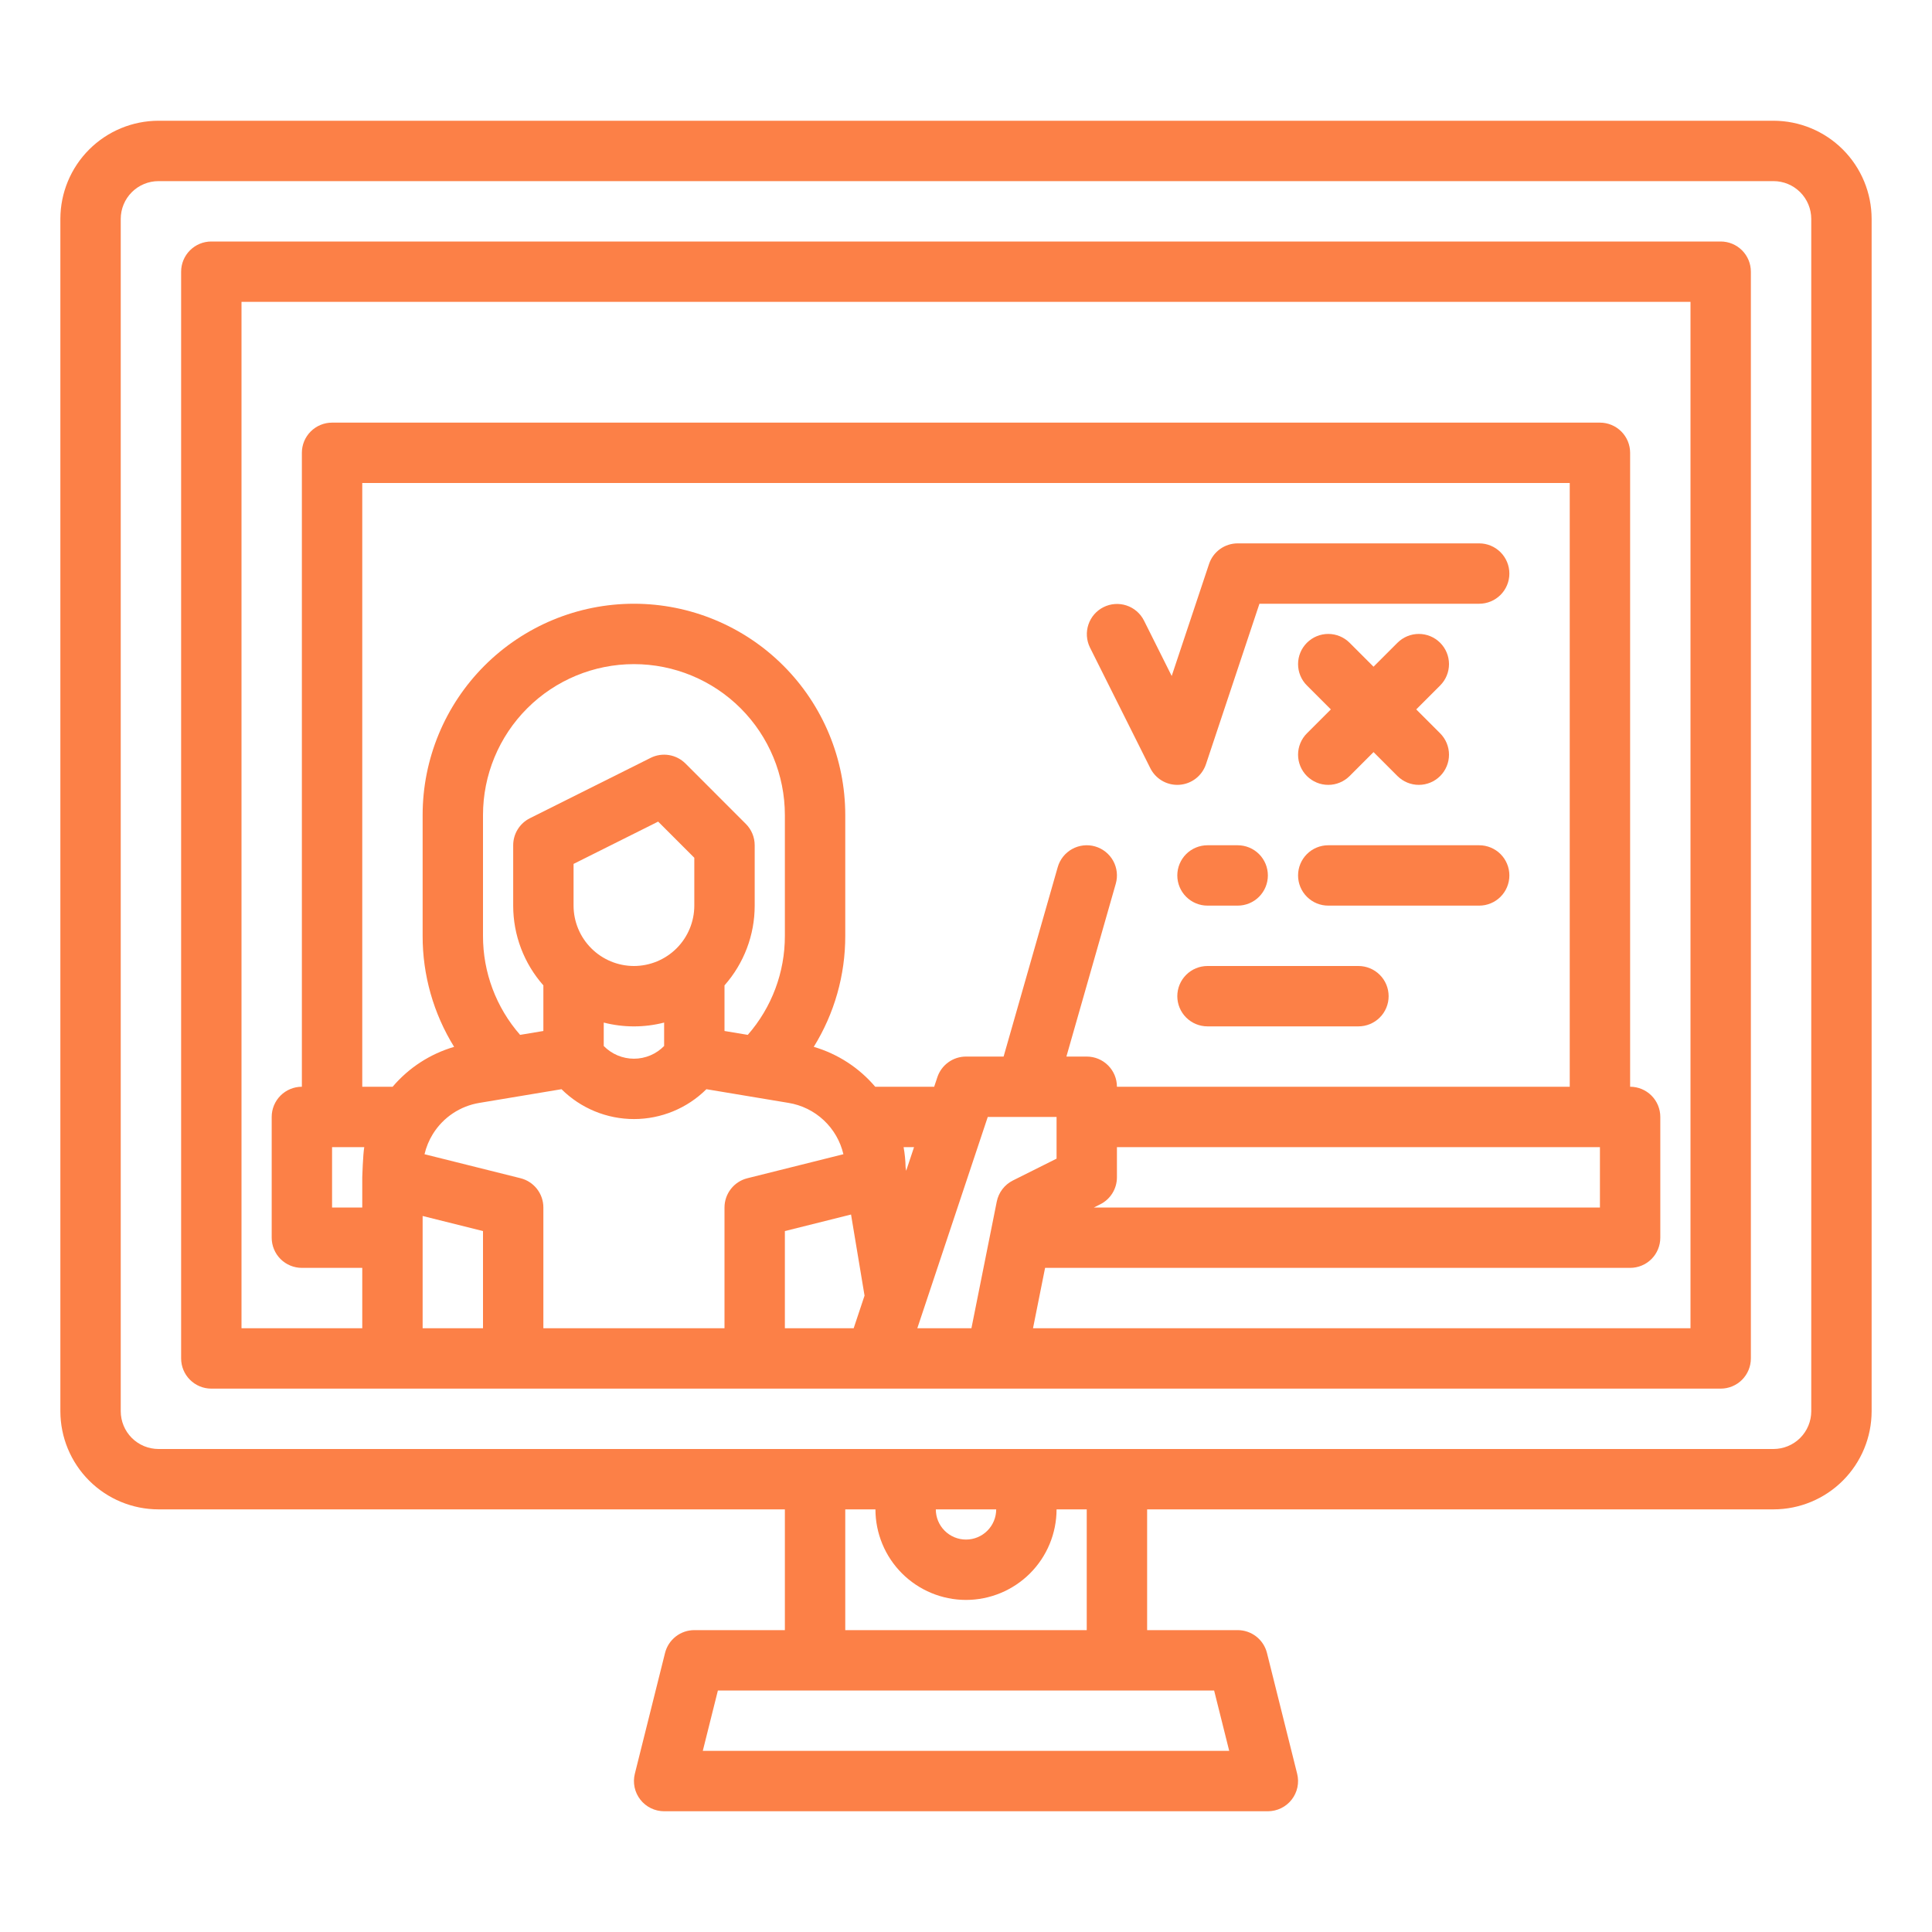 <svg width="121" height="121" viewBox="0 0 121 121" fill="none" xmlns="http://www.w3.org/2000/svg">
<path d="M111.074 7.562H9.926C8.297 7.564 6.735 8.212 5.583 9.364C4.431 10.516 3.783 12.078 3.781 13.707V88.387C3.783 90.016 4.431 91.578 5.583 92.73C6.735 93.882 8.297 94.529 9.926 94.531H49.156V102.094H43.484C43.063 102.094 42.653 102.235 42.321 102.494C41.989 102.754 41.752 103.117 41.65 103.526L39.76 111.088C39.69 111.367 39.685 111.658 39.744 111.939C39.804 112.22 39.927 112.484 40.104 112.71C40.28 112.937 40.507 113.12 40.765 113.246C41.023 113.372 41.306 113.437 41.594 113.438H79.406C79.694 113.437 79.977 113.372 80.235 113.246C80.493 113.12 80.72 112.937 80.896 112.71C81.073 112.484 81.196 112.22 81.256 111.939C81.315 111.658 81.31 111.367 81.24 111.088L79.35 103.526C79.248 103.117 79.011 102.754 78.679 102.494C78.347 102.235 77.937 102.094 77.516 102.094H71.844V94.531H111.074C112.703 94.529 114.265 93.882 115.417 92.73C116.569 91.578 117.217 90.016 117.219 88.387V13.707C117.217 12.078 116.569 10.516 115.417 9.364C114.265 8.212 112.703 7.564 111.074 7.562ZM76.04 105.875L76.985 109.656H44.015L44.961 105.875H76.04ZM60.5 100.203C62.004 100.201 63.445 99.603 64.509 98.54C65.572 97.477 66.17 96.035 66.172 94.531H68.062V102.094H52.938V94.531H54.828C54.83 96.035 55.428 97.477 56.491 98.54C57.555 99.603 58.996 100.201 60.5 100.203ZM58.609 94.531H62.391C62.391 95.033 62.191 95.514 61.837 95.868C61.482 96.223 61.001 96.422 60.5 96.422C59.999 96.422 59.518 96.223 59.163 95.868C58.809 95.514 58.609 95.033 58.609 94.531ZM113.438 88.387C113.437 89.013 113.188 89.614 112.745 90.057C112.301 90.5 111.701 90.749 111.074 90.75H9.926C9.299 90.749 8.698 90.5 8.255 90.057C7.812 89.614 7.563 89.013 7.562 88.387V13.707C7.563 13.081 7.812 12.48 8.255 12.037C8.698 11.594 9.299 11.344 9.926 11.344H111.074C111.701 11.344 112.301 11.594 112.745 12.037C113.188 12.48 113.437 13.081 113.438 13.707V88.387Z" fill="#FC8047"/>
<path d="M107.766 15.125H13.234C12.733 15.125 12.252 15.324 11.898 15.679C11.543 16.033 11.344 16.514 11.344 17.016V85.078C11.344 85.58 11.543 86.06 11.898 86.415C12.252 86.77 12.733 86.969 13.234 86.969H107.766C108.267 86.969 108.748 86.77 109.103 86.415C109.457 86.06 109.656 85.58 109.656 85.078V17.016C109.656 16.514 109.457 16.033 109.103 15.679C108.748 15.324 108.267 15.125 107.766 15.125ZM22.688 73.734V75.625H20.797V71.844H22.813C22.731 72.306 22.688 73.734 22.688 73.734ZM30.25 83.188H26.469V76.156L30.25 77.101V83.188ZM45.375 75.625V83.188H34.031V75.625C34.031 75.203 33.89 74.794 33.631 74.462C33.371 74.129 33.008 73.893 32.599 73.791L26.587 72.288C26.693 71.836 26.872 71.405 27.117 71.011L27.119 71.009C27.438 70.498 27.862 70.061 28.363 69.727C28.865 69.394 29.431 69.17 30.026 69.073L35.167 68.216C36.374 69.414 38.005 70.086 39.705 70.086C41.405 70.086 43.036 69.414 44.242 68.216L49.384 69.073C50.211 69.208 50.979 69.586 51.591 70.159C52.203 70.731 52.631 71.472 52.822 72.288L46.809 73.792C46.399 73.894 46.036 74.129 45.776 74.462C45.517 74.794 45.375 75.203 45.375 75.625ZM46.712 51.601L42.931 47.819C42.65 47.539 42.288 47.353 41.897 47.29C41.505 47.226 41.103 47.287 40.748 47.465L33.186 51.246C32.872 51.403 32.607 51.645 32.423 51.943C32.238 52.242 32.141 52.586 32.141 52.938V56.719C32.14 58.559 32.812 60.335 34.031 61.713V64.57L32.573 64.813C31.07 63.096 30.244 60.891 30.25 58.609V51.047C30.25 48.54 31.246 46.135 33.019 44.362C34.792 42.59 37.196 41.594 39.703 41.594C42.21 41.594 44.615 42.59 46.388 44.362C48.16 46.135 49.156 48.54 49.156 51.047V58.609C49.162 60.891 48.336 63.096 46.833 64.813L45.375 64.57V61.713C46.594 60.335 47.267 58.559 47.266 56.719V52.938C47.266 52.689 47.217 52.443 47.122 52.214C47.027 51.985 46.888 51.776 46.712 51.601ZM39.703 60.5C38.701 60.499 37.74 60.1 37.031 59.391C36.322 58.682 35.923 57.721 35.922 56.719V54.106L41.22 51.457L43.484 53.721V56.719C43.483 57.721 43.084 58.682 42.376 59.391C41.667 60.1 40.706 60.499 39.703 60.5ZM41.594 64.042V65.51C41.347 65.762 41.053 65.962 40.729 66.099C40.404 66.235 40.055 66.306 39.703 66.306C39.351 66.306 39.002 66.235 38.678 66.099C38.353 65.962 38.059 65.762 37.812 65.51V64.043C39.053 64.362 40.353 64.362 41.594 64.043V64.042ZM53.465 83.188H49.156V77.101L53.3 76.065L54.146 81.144L53.465 83.188ZM54.814 68.062C53.802 66.871 52.465 66.003 50.965 65.563C52.26 63.475 52.943 61.066 52.938 58.609V51.047C52.938 47.537 51.543 44.171 49.061 41.689C46.579 39.207 43.213 37.812 39.703 37.812C36.193 37.812 32.827 39.207 30.345 41.689C27.863 44.171 26.469 47.537 26.469 51.047V58.609C26.464 61.066 27.147 63.475 28.441 65.564C26.941 66.003 25.603 66.871 24.591 68.062H22.688V30.25H98.312V68.062H69.953C69.953 67.561 69.754 67.08 69.399 66.726C69.045 66.371 68.564 66.172 68.062 66.172H66.788L69.88 55.348C69.949 55.109 69.969 54.859 69.941 54.613C69.913 54.366 69.836 54.127 69.716 53.91C69.595 53.693 69.433 53.502 69.239 53.348C69.044 53.193 68.821 53.079 68.582 53.01C68.344 52.942 68.094 52.921 67.847 52.95C67.6 52.978 67.362 53.055 67.145 53.175C66.928 53.296 66.736 53.458 66.582 53.652C66.428 53.846 66.313 54.069 66.245 54.308L62.855 66.172H60.5C60.103 66.172 59.716 66.297 59.395 66.529C59.072 66.761 58.832 67.088 58.706 67.465L58.507 68.062H54.814ZM100.203 71.844V75.625H68.509L68.908 75.425C69.222 75.268 69.486 75.027 69.671 74.728C69.855 74.43 69.953 74.085 69.953 73.734V71.844H100.203ZM56.752 73.327L56.717 73.108C56.709 72.684 56.667 72.261 56.592 71.844H57.246L56.752 73.327ZM62.427 75.254L62.052 77.131L62.05 77.139L60.84 83.188H57.451L61.863 69.953H66.172V72.566L63.436 73.934C63.178 74.063 62.953 74.249 62.779 74.478C62.604 74.706 62.484 74.972 62.427 75.254ZM105.875 83.188H64.697L65.453 79.406H102.094C102.595 79.406 103.076 79.207 103.431 78.853C103.785 78.498 103.984 78.017 103.984 77.516V69.953C103.984 69.452 103.785 68.971 103.431 68.616C103.076 68.262 102.595 68.062 102.094 68.062V28.359C102.094 27.858 101.895 27.377 101.54 27.023C101.185 26.668 100.705 26.469 100.203 26.469H20.797C20.296 26.469 19.815 26.668 19.46 27.023C19.105 27.377 18.906 27.858 18.906 28.359V68.062C18.405 68.062 17.924 68.262 17.569 68.616C17.215 68.971 17.016 69.452 17.016 69.953V77.516C17.016 78.017 17.215 78.498 17.569 78.853C17.924 79.207 18.405 79.406 18.906 79.406H22.688V83.188H15.125V18.906H105.875V83.188Z" fill="#FC8047"/>
<path d="M72.043 48.111C72.2 48.425 72.441 48.689 72.74 48.874C73.038 49.059 73.383 49.156 73.734 49.156C73.778 49.156 73.823 49.155 73.868 49.151C74.241 49.125 74.598 48.988 74.893 48.759C75.189 48.53 75.409 48.218 75.528 47.864L78.878 37.812H92.64C93.141 37.812 93.622 37.613 93.977 37.259C94.331 36.904 94.531 36.423 94.531 35.922C94.531 35.42 94.331 34.94 93.977 34.585C93.622 34.23 93.141 34.031 92.64 34.031H77.515C77.118 34.031 76.731 34.156 76.409 34.388C76.087 34.62 75.847 34.947 75.721 35.324L73.383 42.337L71.643 38.858C71.417 38.413 71.024 38.076 70.55 37.92C70.076 37.764 69.56 37.802 69.113 38.025C68.667 38.248 68.327 38.639 68.168 39.112C68.008 39.584 68.042 40.101 68.261 40.549L72.043 48.111Z" fill="#FC8047"/>
<path d="M81.851 48.603C82.026 48.778 82.235 48.917 82.464 49.012C82.693 49.108 82.939 49.156 83.188 49.156C83.436 49.156 83.682 49.108 83.911 49.012C84.141 48.917 84.349 48.778 84.525 48.603L86.023 47.103L87.522 48.603C87.698 48.778 87.906 48.917 88.136 49.012C88.365 49.107 88.611 49.156 88.859 49.156C89.108 49.156 89.354 49.107 89.583 49.012C89.812 48.917 90.021 48.778 90.196 48.603C90.372 48.427 90.511 48.219 90.606 47.989C90.701 47.76 90.75 47.514 90.75 47.266C90.75 47.017 90.701 46.772 90.606 46.542C90.511 46.313 90.372 46.104 90.196 45.929L88.697 44.43L90.196 42.931C90.551 42.576 90.75 42.095 90.75 41.594C90.75 41.092 90.551 40.611 90.196 40.257C89.842 39.902 89.361 39.703 88.859 39.703C88.358 39.703 87.877 39.902 87.522 40.257L86.023 41.756L84.525 40.257C84.17 39.902 83.689 39.703 83.188 39.703C82.686 39.703 82.205 39.902 81.851 40.257C81.496 40.611 81.297 41.092 81.297 41.594C81.297 42.095 81.496 42.576 81.851 42.931L83.35 44.43L81.851 45.929C81.675 46.104 81.536 46.313 81.441 46.542C81.346 46.772 81.297 47.017 81.297 47.266C81.297 47.514 81.346 47.76 81.441 47.989C81.536 48.219 81.675 48.427 81.851 48.603Z" fill="#FC8047"/>
<path d="M75.625 56.719H77.516C78.017 56.719 78.498 56.52 78.853 56.165C79.207 55.81 79.406 55.33 79.406 54.828C79.406 54.327 79.207 53.846 78.853 53.491C78.498 53.137 78.017 52.938 77.516 52.938H75.625C75.124 52.938 74.643 53.137 74.288 53.491C73.934 53.846 73.734 54.327 73.734 54.828C73.734 55.33 73.934 55.81 74.288 56.165C74.643 56.52 75.124 56.719 75.625 56.719Z" fill="#FC8047"/>
<path d="M92.641 52.938H83.188C82.686 52.938 82.205 53.137 81.851 53.491C81.496 53.846 81.297 54.327 81.297 54.828C81.297 55.33 81.496 55.81 81.851 56.165C82.205 56.52 82.686 56.719 83.188 56.719H92.641C93.142 56.719 93.623 56.52 93.978 56.165C94.332 55.81 94.531 55.33 94.531 54.828C94.531 54.327 94.332 53.846 93.978 53.491C93.623 53.137 93.142 52.938 92.641 52.938Z" fill="#FC8047"/>
<path d="M85.078 60.5H75.625C75.124 60.5 74.643 60.699 74.288 61.054C73.934 61.408 73.734 61.889 73.734 62.391C73.734 62.892 73.934 63.373 74.288 63.727C74.643 64.082 75.124 64.281 75.625 64.281H85.078C85.579 64.281 86.06 64.082 86.415 63.727C86.77 63.373 86.969 62.892 86.969 62.391C86.969 61.889 86.77 61.408 86.415 61.054C86.06 60.699 85.579 60.5 85.078 60.5Z" fill="#FC8047"/>
</svg>
